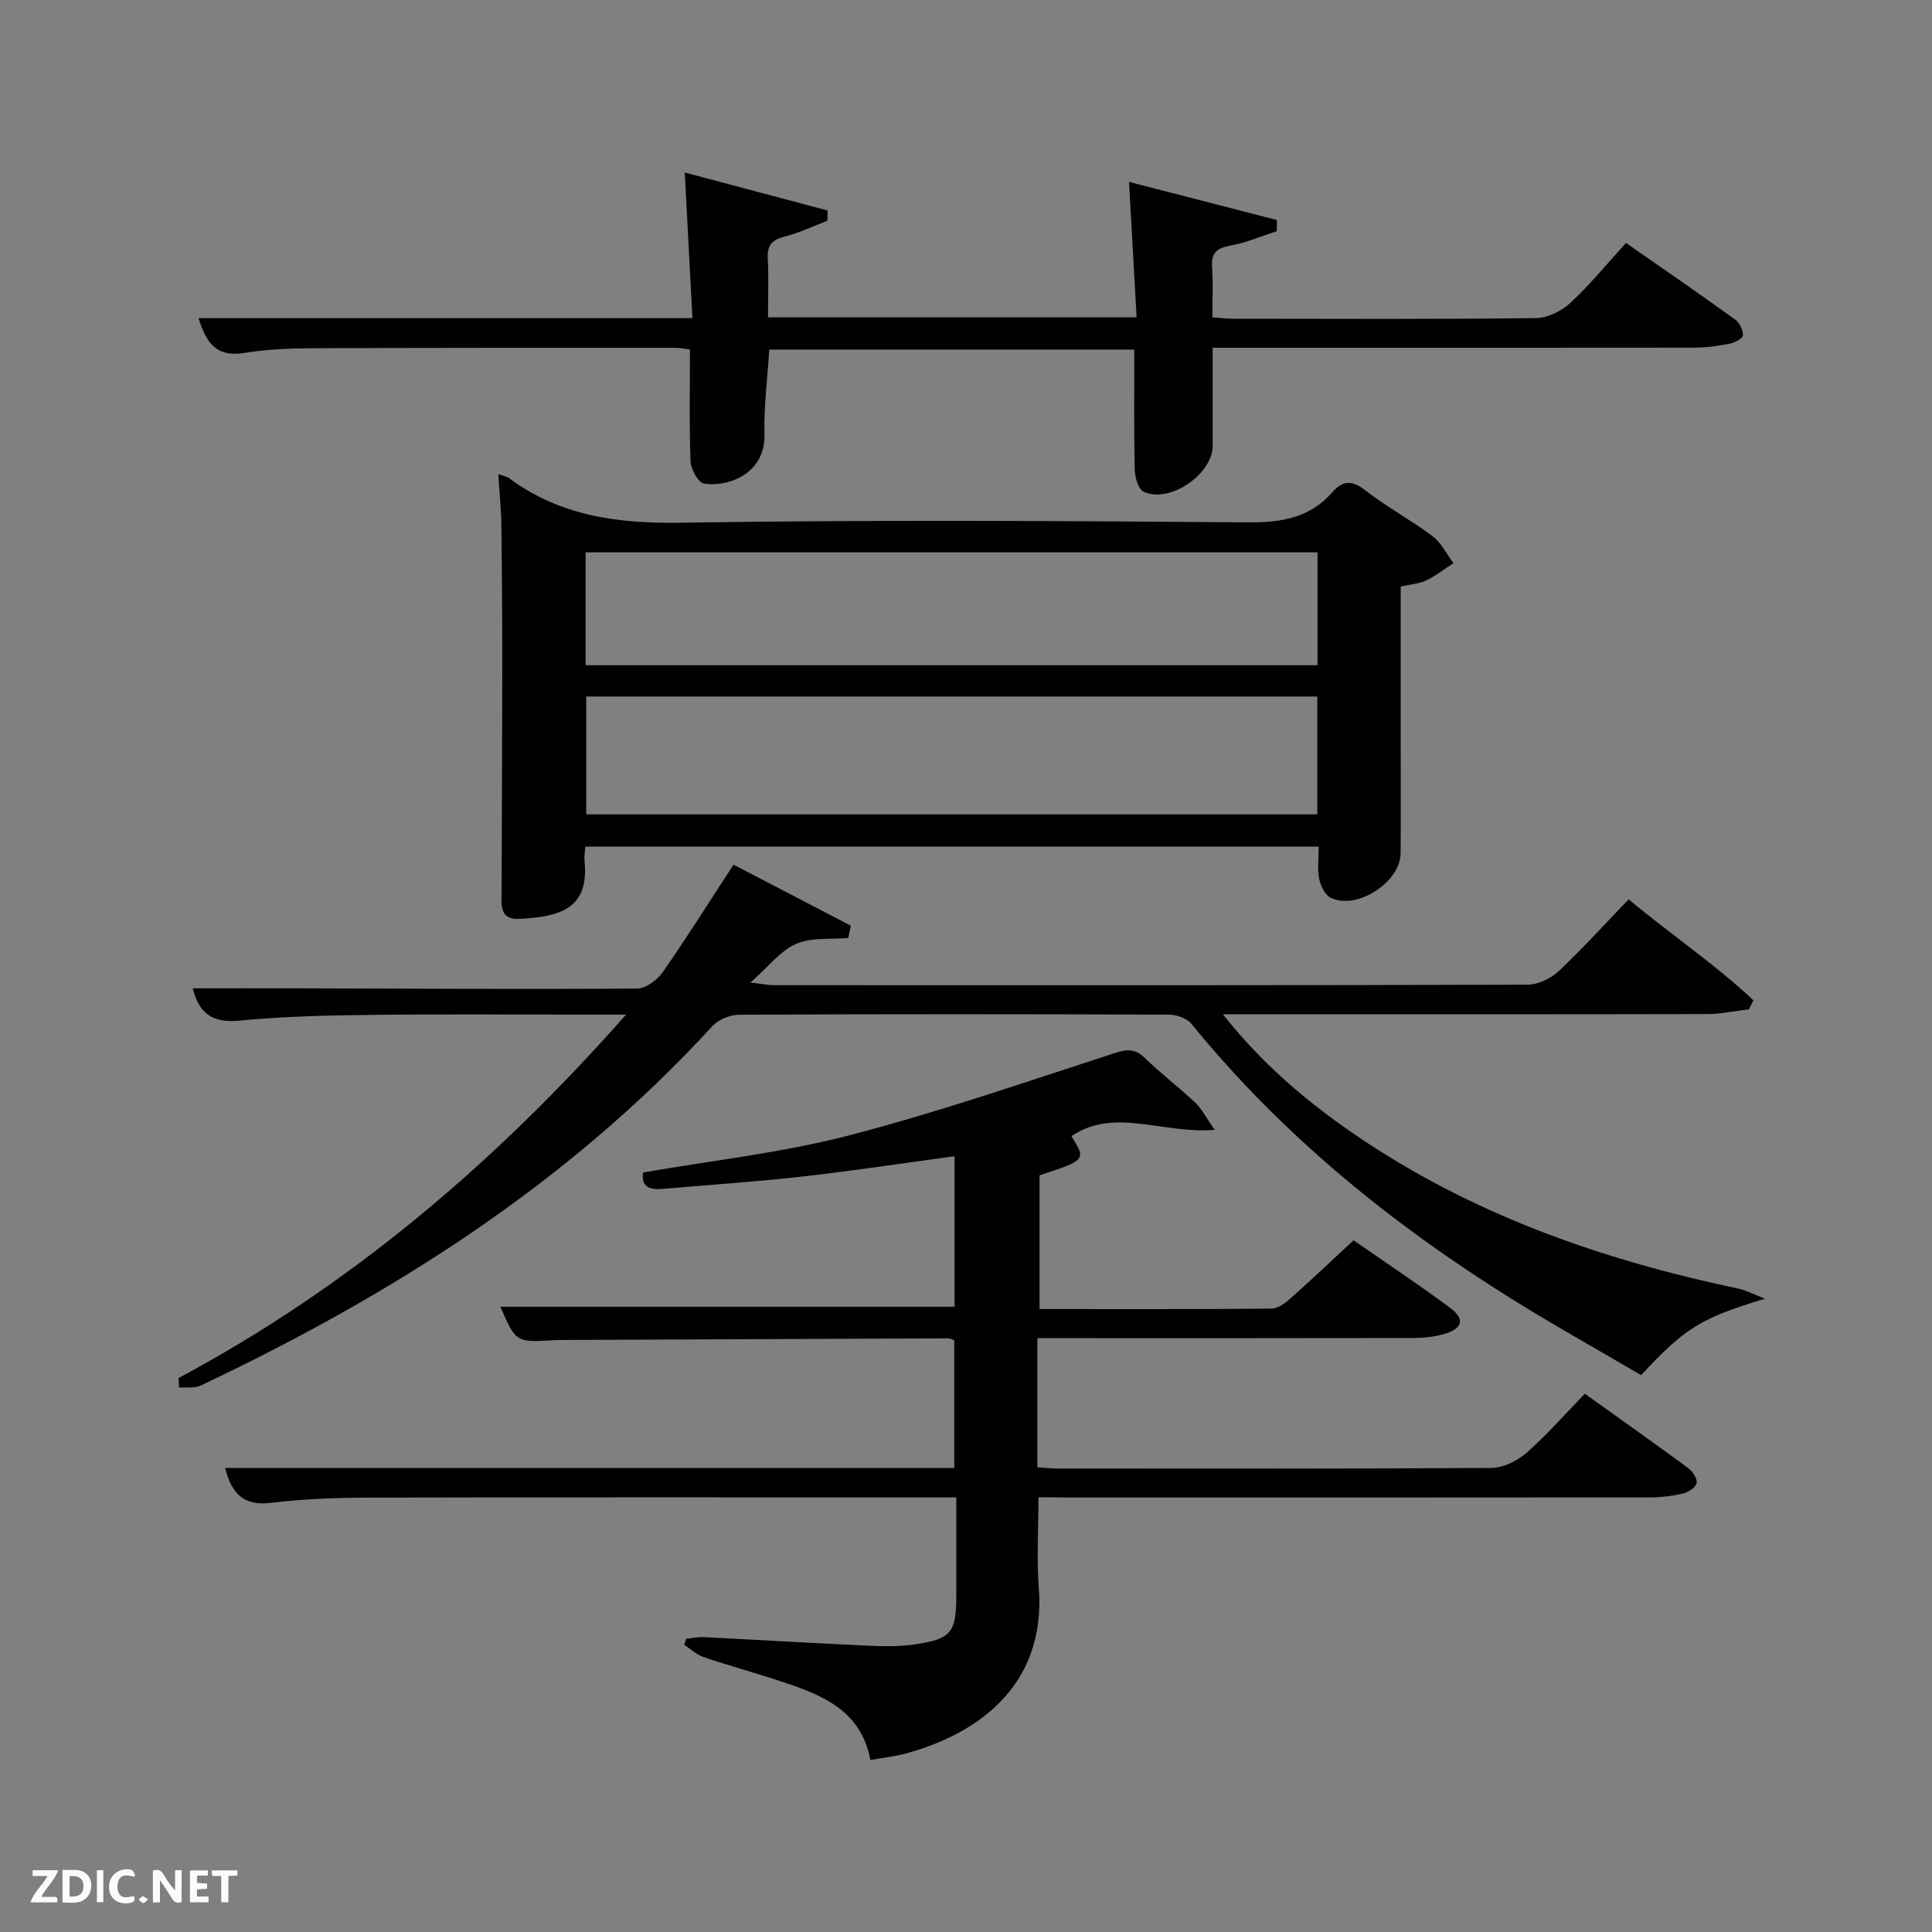 <svg enable-background="new 0 0 400 400" viewBox="0 0 400 400" xmlns="http://www.w3.org/2000/svg"><rect x="0" y="0" width="400" height="400" fill="#808080" stroke="none"/><path d="m215 310c0 6.69-.39 12.7.07 18.65 1.63 21.2-13.87 30.69-27.51 34.39-2.21.6-4.53.84-7.35 1.35-1.94-10.33-10.05-13.48-18.42-16.25-5.36-1.78-10.81-3.26-16.15-5.07-1.45-.49-2.67-1.68-4-2.55.16-.41.31-.82.47-1.24 1.21-.12 2.43-.39 3.63-.33 11.12.56 22.24 1.23 33.37 1.74 3.48.16 7.03.27 10.45-.25 7.47-1.15 8.43-2.51 8.43-10.16 0-6.49 0-12.97 0-20.26-2.04 0-3.78 0-5.53 0-38.82 0-77.64-.05-116.46.05-6.64.02-13.33.27-19.92 1.08-5.72.7-8.12-1.97-9.48-7.23h150.97c0-8.85 0-17.56 0-26.41-.34-.12-.79-.42-1.23-.42-26.82.1-53.64.22-80.46.34-.33 0-.67 0-1 .02-8.05.52-8.05.53-11.28-6.91h94.03c0-10.13 0-20.52 0-31.15-10.55 1.42-21 3.01-31.5 4.2-9.57 1.08-19.19 1.7-28.79 2.55-2.73.24-4.64-.3-4.21-3.38 14.34-2.51 28.77-4.08 42.67-7.69 18.6-4.83 36.81-11.15 55.11-17.08 2.58-.83 4.16-.84 6.13 1.07 3.34 3.24 7.07 6.08 10.46 9.27 1.31 1.23 2.14 2.96 3.99 5.59-10.93.89-20.73-4.73-29.66 1.31 3.05 4.93 3.05 4.93-6.6 8.11v27.69c16.17 0 32.12.06 48.06-.1 1.4-.01 2.96-1.28 4.13-2.32 4.23-3.75 8.32-7.65 12.81-11.82 6.73 4.67 13.48 9.14 19.97 13.96 3.17 2.35 2.65 4.32-1.22 5.45-2.04.59-4.24.81-6.38.82-23.99.05-47.99.03-71.98.03-1.82 0-3.64 0-5.84 0v26.75c1.58.09 3.03.24 4.48.24 29.82.01 59.65.08 89.47-.12 2.46-.02 5.36-1.41 7.26-3.08 4.24-3.71 7.97-8 12.13-12.28 7.4 5.29 14.43 10.25 21.36 15.36.93.69 1.98 2.24 1.79 3.15s-1.77 1.91-2.9 2.17c-2.24.52-4.59.78-6.89.78-40.15.04-80.31.03-120.46.03-1.8-.05-3.61-.05-6.02-.05z" fill="#010104"/><path d="m103.17 98.16c1.01.37 1.72.47 2.22.84 10.67 7.88 22.6 9.43 35.67 9.22 39.13-.61 78.28-.38 117.42-.07 6.9.05 12.73-.96 17.38-6.25 2.11-2.39 3.99-2.57 6.74-.43 4.45 3.47 9.49 6.16 14.01 9.55 1.81 1.36 2.89 3.68 4.31 5.57-1.88 1.22-3.66 2.63-5.66 3.59-1.45.7-3.2.79-5.26 1.25v32.74c0 7.5.05 14.99-.02 22.49-.05 6.01-9.07 11.85-14.48 9.2-1.18-.58-2.1-2.48-2.38-3.93-.4-2.05-.1-4.24-.1-6.65-50.4 0-100.95 0-151.84 0-.06 1.07-.25 2.04-.16 2.97 1.02 9.94-5.16 11.6-13.63 11.99-4.08.18-3.55-3.14-3.54-5.75.03-14.49.13-28.98.14-43.47.01-10.66-.05-21.32-.18-31.98-.04-3.47-.4-6.93-.64-10.88zm18.2 46.05v24.39h151.36c0-8.33 0-16.26 0-24.39-50.53 0-100.77 0-151.36 0zm151.41-29.85c-50.8 0-101.16 0-151.54 0v23.37h151.54c0-7.86 0-15.46 0-23.37z" fill="#010104"/><path d="m36.97 285.31c35.31-18.9 65.3-44.29 92.65-75.24-2.97 0-4.55 0-6.13 0-15.5 0-30.99-.13-46.49.05-9.14.1-18.32.31-27.41 1.19-5.56.54-8.4-1.47-9.68-6.69 7 0 14.01-.02 21.01 0 23.66.06 47.32.21 70.97.05 1.81-.01 4.17-1.75 5.3-3.37 4.95-7.07 9.53-14.39 14.68-22.28 8.23 4.28 16.26 8.46 24.29 12.64-.18.85-.36 1.7-.54 2.54-3.63.33-7.63-.17-10.8 1.22-3.25 1.42-5.68 4.69-9.46 8.01 2.56.29 3.74.54 4.92.54 51.99.02 103.97.05 155.96-.1 2.17-.01 4.79-1.23 6.4-2.74 4.97-4.66 9.54-9.73 14.56-14.94 8.83 7.41 17.94 13.45 25.82 20.92-.31.62-.62 1.24-.93 1.86-2.88.34-5.77.97-8.65.98-31.33.07-62.65.04-93.98.04-1.79 0-3.58 0-6.28 0 8.12 10.26 17.28 18.03 27.27 24.87 24.12 16.51 51.09 25.97 79.47 31.93 1.5.32 2.91 1.09 5.51 2.09-13.42 4.07-16.56 6.04-25.65 15.83-8.64-5.07-17.59-10.06-26.28-15.46-25.19-15.66-47.99-34.14-66.82-57.27-.95-1.17-3.1-1.91-4.69-1.91-29.66-.11-59.32-.13-88.98.02-1.88.01-4.29 1.01-5.54 2.38-29.86 32.58-66.36 55.67-105.92 74.39-1.27.6-2.97.31-4.47.43-.02-.65-.07-1.32-.11-1.98z" fill="#010104"/><path d="m264.36 47.86c-3.2 1.03-6.34 2.4-9.62 2.99-2.87.51-4.01 1.56-3.79 4.52.24 3.3.05 6.63.05 10.33 1.68.11 3.11.29 4.54.29 20.83.02 41.66.12 62.49-.13 2.42-.03 5.3-1.49 7.13-3.18 4.01-3.71 7.48-7.99 11.49-12.38 7.67 5.35 15.18 10.51 22.58 15.84.91.66 1.62 2.15 1.64 3.26.01.58-1.62 1.53-2.63 1.73-2.42.48-4.91.84-7.38.85-31.32.04-62.65.02-93.98.02-1.79 0-3.58 0-5.81 0v20.3c0 5.88-8.95 12.03-14.29 9.5-1.11-.53-1.81-2.97-1.85-4.56-.18-8.15-.08-16.31-.08-24.86-25.08 0-50.13 0-75.58 0-.36 5.81-1.14 11.73-1 17.63.19 7.86-7.21 10.9-12.49 10.12-1.18-.17-2.74-2.94-2.8-4.56-.3-7.63-.13-15.28-.13-23.21-1.05-.13-1.99-.35-2.93-.35-25.16 0-50.33-.02-75.49.09-4.64.02-9.34.24-13.92.98-5.86.95-7.9-2.32-9.39-7.21h102.24c-.53-10-1.05-19.82-1.59-30.15 9.85 2.62 19.71 5.24 29.58 7.86-.02.71-.03 1.41-.05 2.12-2.98 1.14-5.9 2.54-8.97 3.33-2.59.66-3.5 1.85-3.37 4.48.2 3.96.05 7.93.05 12.19h76.31c-.51-9.06-1.02-18.21-1.57-28.04 10.12 2.61 20.36 5.25 30.61 7.89-.01.77 0 1.54 0 2.31z" fill="#010104"/><g fill="#fbfcfa"><path d="m37.59 393.81c-.92.31-1.52.05-2-.78-.7-1.2-1.52-2.34-2.47-3.78v4.59c-.55.03-.95.05-1.41.07-.03-.37-.06-.64-.06-.91 0-1.91 0-3.81 0-5.7 1.13-.41 1.77-.03 2.29.91.62 1.11 1.38 2.14 2.31 3.19v-4.2h1.35v6.61z"/><path d="m12.94 393.88v-6.75c1.9.19 3.93-.54 5.37 1.29.8 1.01.78 2.88.03 3.97-1.37 1.97-3.4 1.51-5.4 1.49m1.45-1.22c2.04.12 2.92-.58 2.89-2.21-.03-1.51-.98-2.19-2.89-2z"/><path d="m11.81 393.87h-5.49c.68-2.18 2.47-3.48 3.51-5.45h-3.08v-1.21h5.29c-.71 2.13-2.44 3.48-3.47 5.51.86 0 1.63.04 2.39-.01.79-.05 1.14.21.85 1.16"/><path d="m39.33 393.86v-6.61h3.7v1.07h-2.22v1.52c.68.04 1.34.09 2.07.13v1.07c-.72.05-1.38.09-2.1.14v1.48h2.4v1.19h-3.85z"/><path d="m27.71 388.56c-1.15-.3-2.46-.61-3.1.64-.37.73-.41 1.93-.06 2.67.63 1.35 1.99.93 3.17.68.35.94-.01 1.32-.93 1.46-1.62.25-3.05-.27-3.76-1.48-.72-1.24-.6-3.03.31-4.17.88-1.11 2.71-1.7 4-1.16.32.13.44.74.65 1.12-.1.08-.19.16-.28.24"/><path d="m49.15 387.24v1.07c-.59.02-1.17.05-1.87.08v5.44h-1.48v-5.44h-1.85c-.05-.4-.08-.73-.13-1.15z"/><path d="m20.06 387.21h1.33v6.62h-1.33z"/><path d="m30.68 393.25c-.49.38-.8.79-1.05.76-.32-.05-.6-.45-.9-.7.26-.24.51-.64.8-.67.29-.04.62.3 1.15.61"/></g></svg>